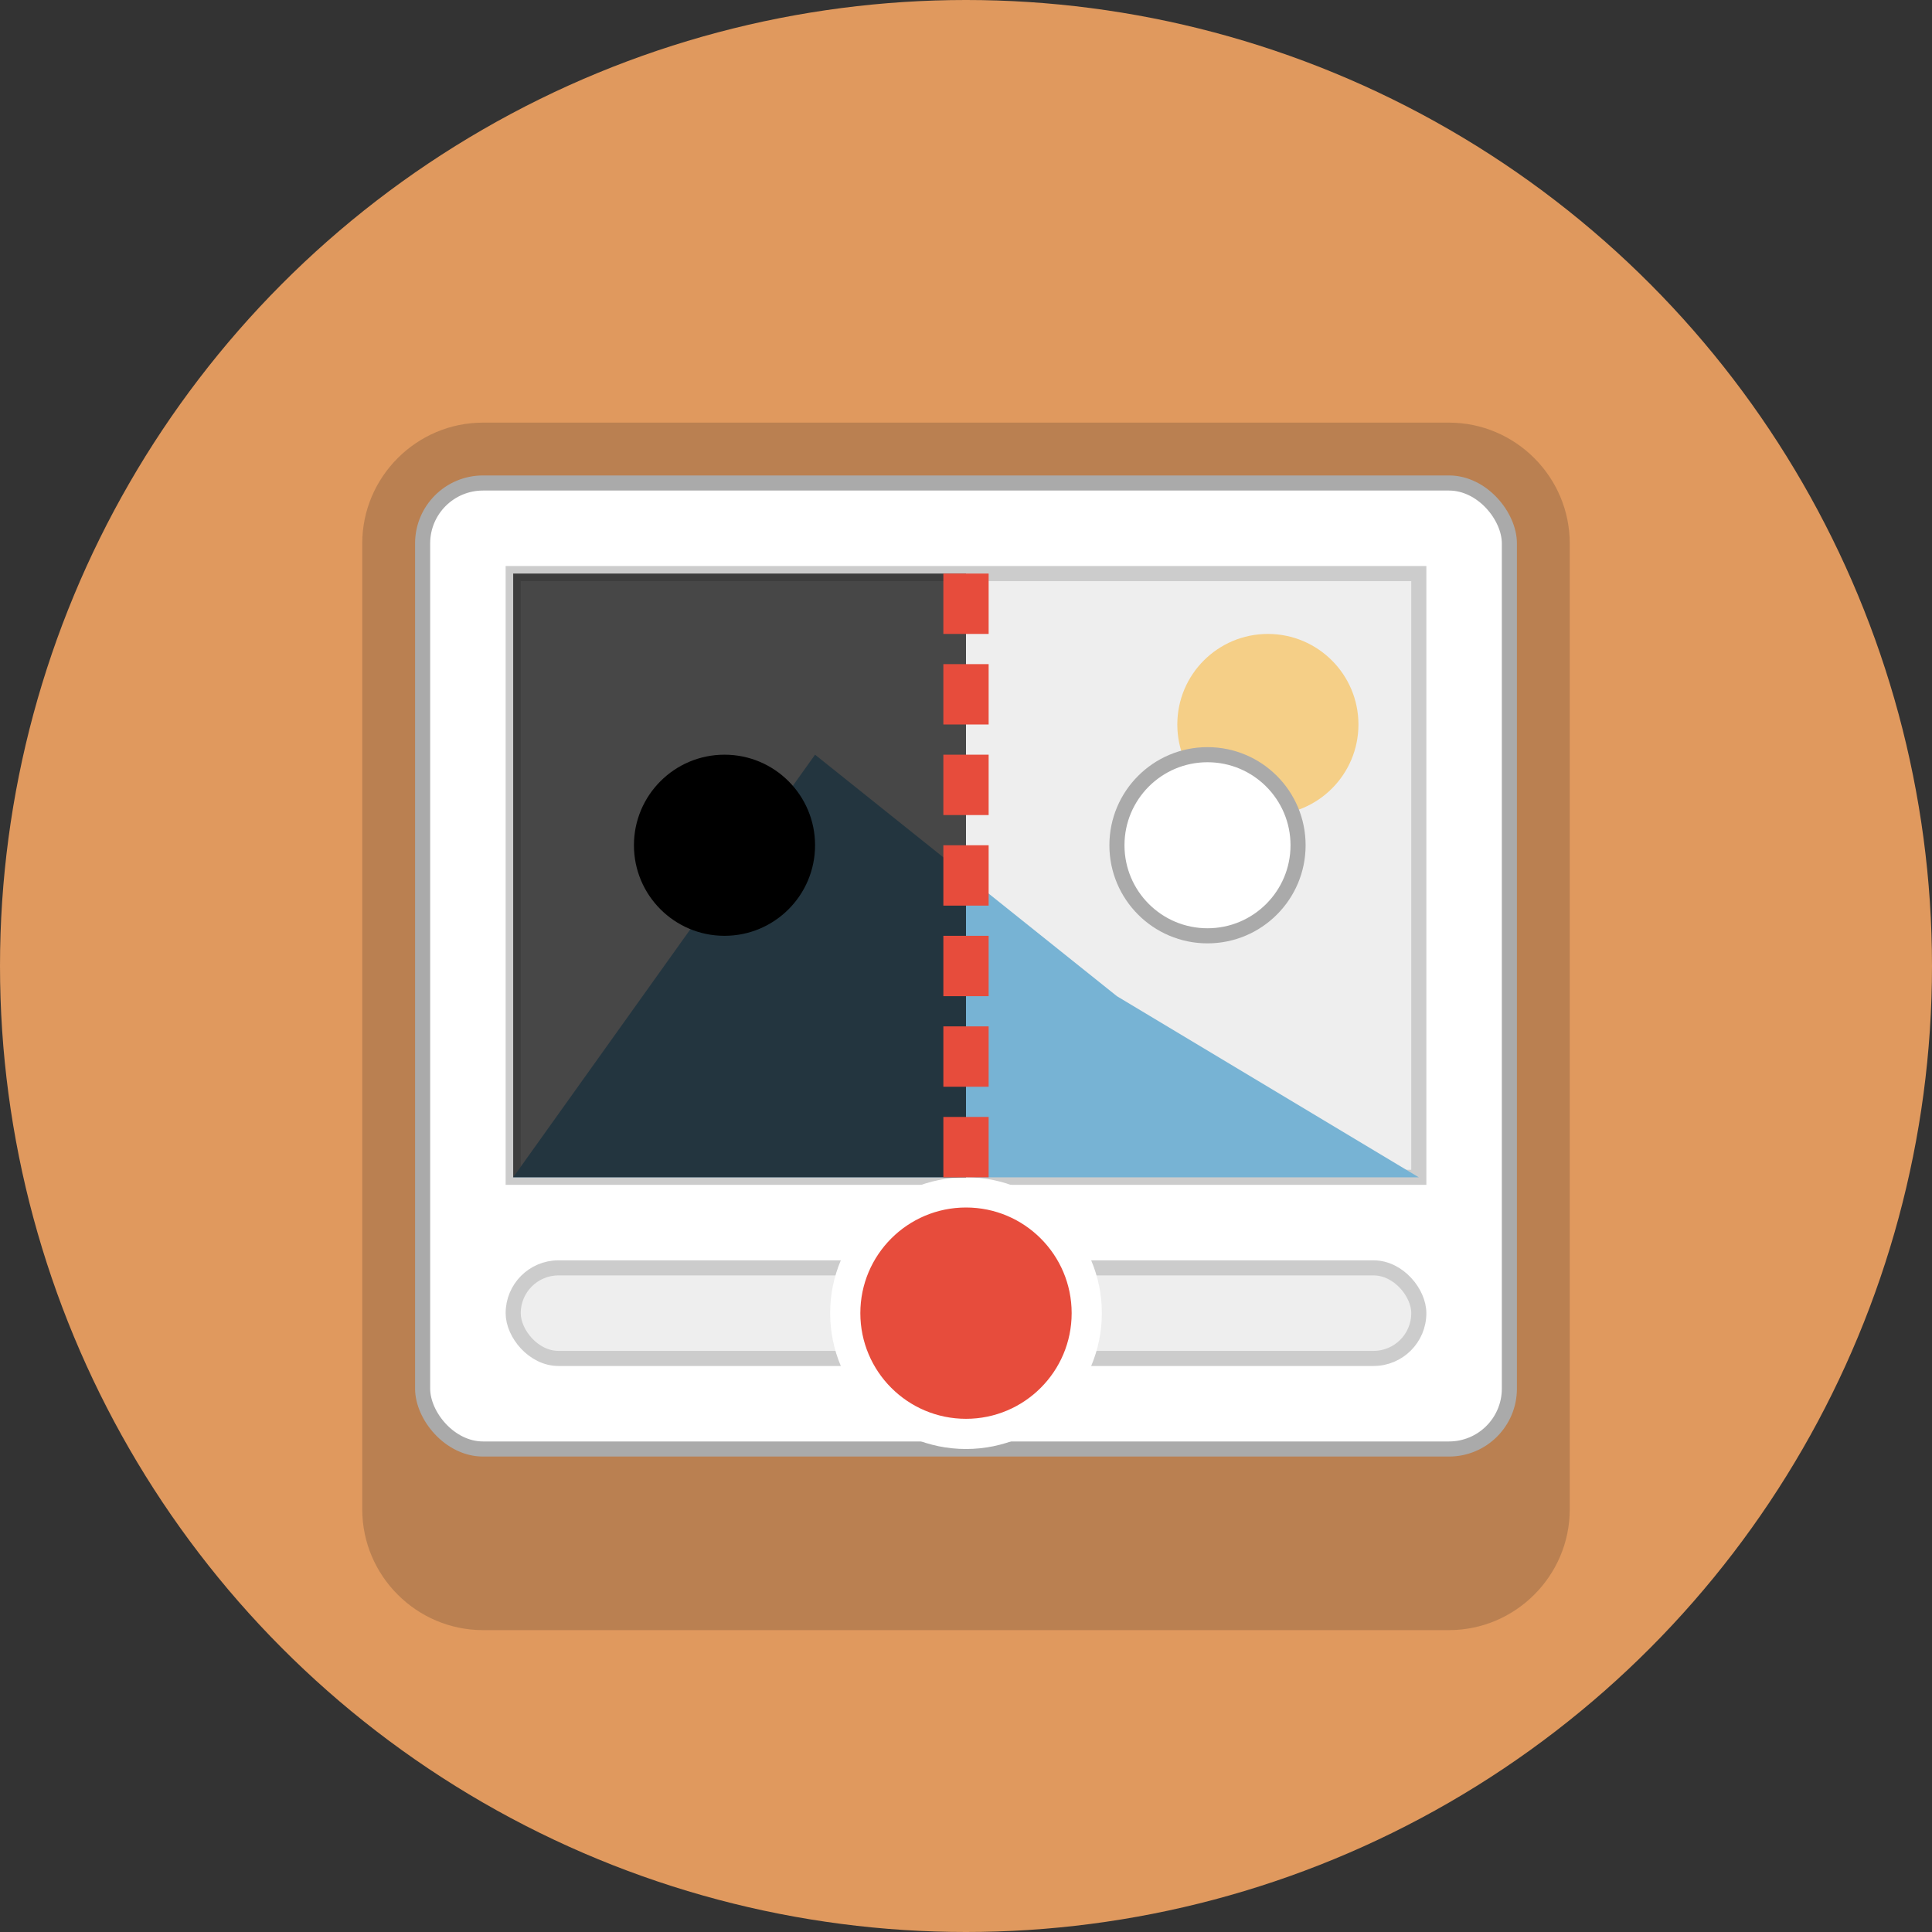 <?xml version="1.0" encoding="utf-8"?>
<svg version="1.1" xmlns="http://www.w3.org/2000/svg" xmlns:xlink="http://www.w3.org/1999/xlink" x="0px" y="0px"
	 viewBox="0 0 64 64" style="enable-background:new 0 0 64 64;" xml:space="preserve">
<rect x="0" y="0" width="64" height="64" fill="#333333" stroke="none"/>
<style type="text/css">
	.st0{fill:#E0995E;}
	.st1{opacity:0.2;}
	.st2{fill:#231F20;}
	.st3{fill:#77B3D4;}
	.st4{fill:#FFFFFF;}
	.st5{fill:#4F5D73;}
	.st6{fill:#F5CF87;}
</style>
<g id="Layer_1">
	<circle class="st0" cx="32" cy="32" r="32"/>
</g>
<g class="st1">
	<g>
		<path class="st2" d="M48,14H16c-2.2,0-4,1.8-4,4v8v24c0,2.2,1.8,4,4,4h32c2.2,0,4-1.8,4-4V26v-8C52,15.8,50.2,14,48,14z"/>
	</g>
</g>
<g id="Layer_2">
	<!-- Main frame -->
	<rect x="14" y="16" width="36" height="32" rx="2" ry="2" fill="#FFFFFF" stroke="#AAAAAA" stroke-width="0.5"/>
	
	<!-- Simple photograph -->
	<rect x="17" y="19" width="30" height="20" fill="#EEEEEE" stroke="#CCCCCC" stroke-width="0.5"/>
	
	<!-- Mountain scene in the photo -->
	<polygon points="17,39 27,25 37,33 47,39" fill="#77B3D4"/>
	<circle cx="42" cy="24" r="3" fill="#F5CF87"/>
	
	<!-- Threshold slider -->
	<rect x="17" y="42" width="30" height="3" rx="1.5" ry="1.5" fill="#EEEEEE" stroke="#CCCCCC" stroke-width="0.5"/>
	<circle cx="32" cy="43.5" r="4" fill="#E74C3C" stroke="#FFFFFF" stroke-width="1"/>
	
	<!-- Threshold effect visualization -->
	<rect x="17" y="19" width="15" height="20" fill="#000000" opacity="0.7"/>
	
	<!-- Threshold line -->
	<line x1="32" y1="19" x2="32" y2="39" stroke="#E74C3C" stroke-width="1.5" stroke-dasharray="2,1"/>
	
	<!-- B/W indicators instead of text -->
	<circle cx="24" cy="28" r="3" fill="#000000"/>
	<circle cx="40" cy="28" r="3" fill="#FFFFFF" stroke="#AAAAAA" stroke-width="0.5"/>
</g>
</svg>